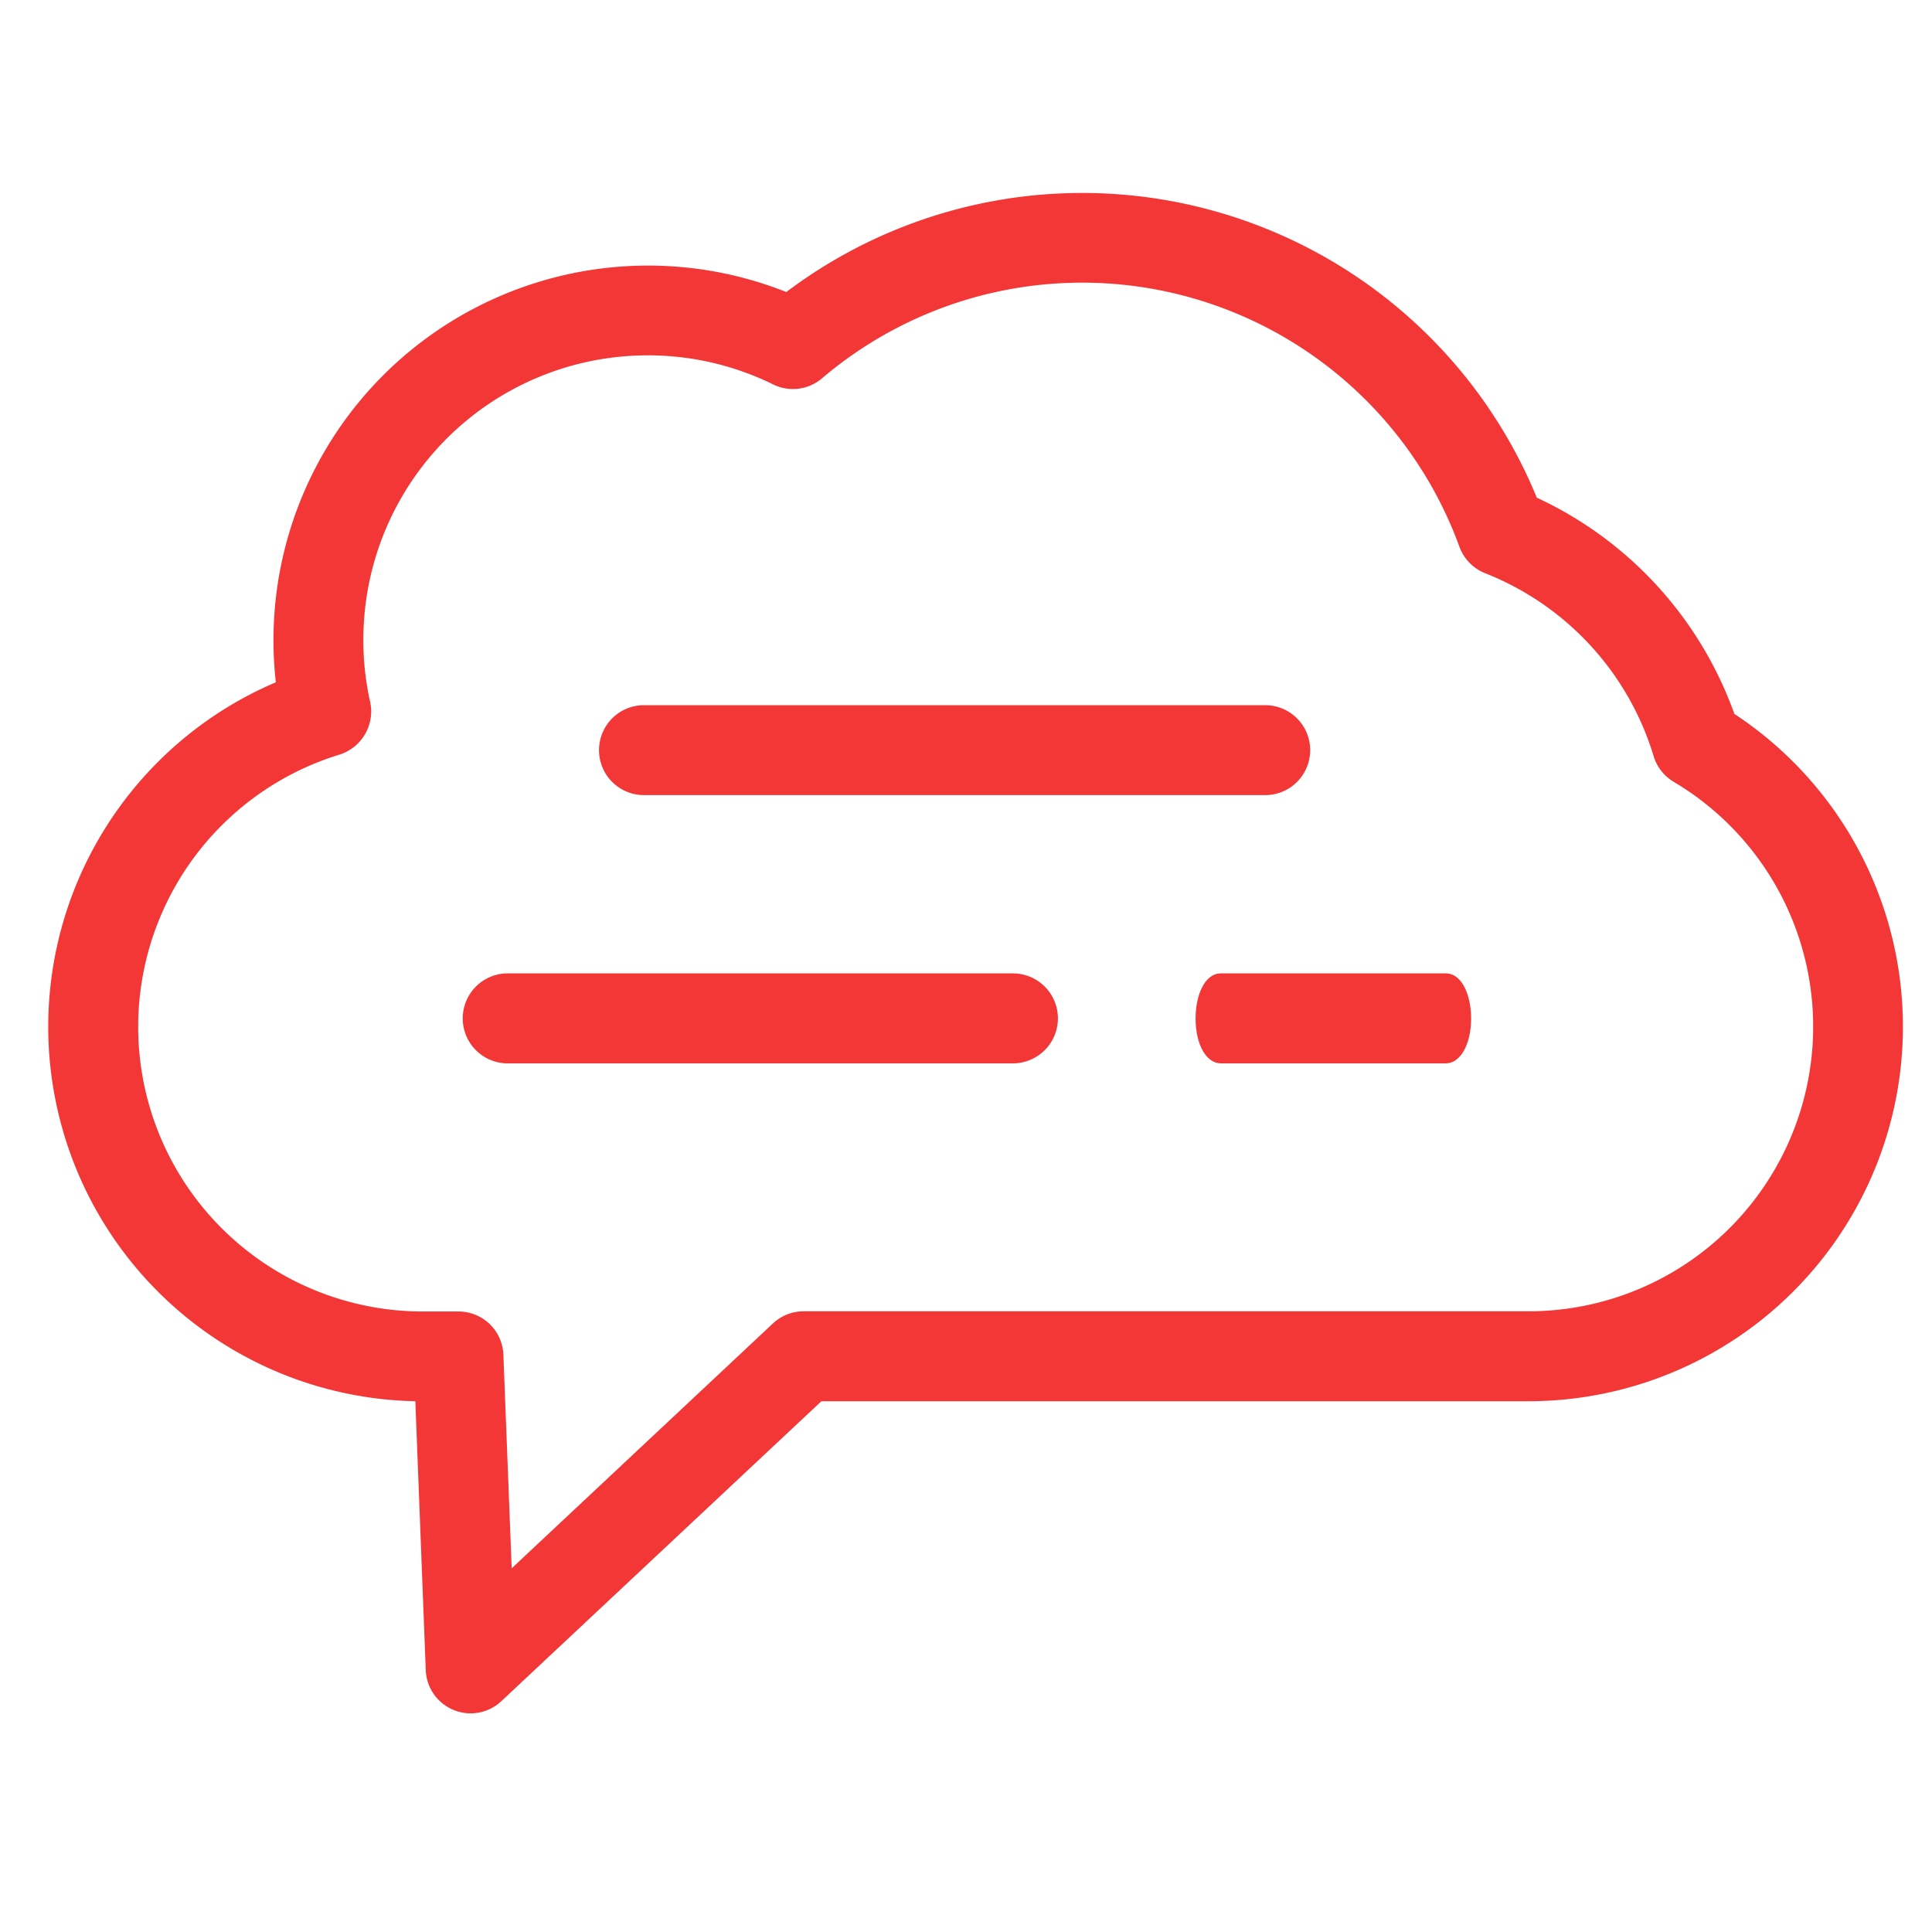 <svg id="ico_live_wordcloud" xmlns="http://www.w3.org/2000/svg" width="40" height="40" viewBox="0 0 40 40">
  <rect id="bg_icon" width="40" height="40" fill="#f33737" opacity="0"/>
  <g id="그룹_62850" data-name="그룹 62850" transform="translate(-1276.411 -356.432)">
    <path id="패스_68568" data-name="패스 68568" d="M1312.319,371.212a7.851,7.851,0,0,0-4.09-4.476,10.175,10.175,0,0,0-15.538-4.258,7.756,7.756,0,0,0-10.569,8.08,7.754,7.754,0,0,0,2.888,14.885l.216,5.571a.93.93,0,0,0,.929.891h0a.929.929,0,0,0,.637-.253l6.625-6.209h14.636a7.754,7.754,0,0,0,4.265-14.231Zm-28.245-.251a5.783,5.783,0,0,1-.14-1.284,5.888,5.888,0,0,1,5.89-5.888h.019a5.862,5.862,0,0,1,2.571.6.927.927,0,0,0,1.019-.127,8.313,8.313,0,0,1,13.194,3.491.935.935,0,0,0,.532.547,5.907,5.907,0,0,1,3.488,3.786.934.934,0,0,0,.416.533,5.893,5.893,0,0,1-3.005,10.962h-15.011a.929.929,0,0,0-.636.254l-5.406,5.067-.172-4.425a.93.93,0,0,0-.931-.892h-.736a5.894,5.894,0,0,1-1.728-11.529A.937.937,0,0,0,1284.074,370.961Z" fill="#f33737"/>
    <path id="패스_68569" data-name="패스 68569" d="M1289.744,372.894h12.862a.931.931,0,1,0,0-1.862h-12.862a.931.931,0,1,0,0,1.862Z" fill="#f33737"/>
    <path id="패스_68570" data-name="패스 68570" d="M1286.894,378.448h10.495a.933.933,0,0,0,.925-.926.932.932,0,0,0-.926-.937h-10.495a.932.932,0,0,0,0,1.863Z" fill="#f33737"/>
    <path id="패스_68571" data-name="패스 68571" d="M1301.164,377.517c0,.539.221.931.524.931h4.657c.3,0,.524-.392.524-.931,0-.463-.181-.932-.524-.932h-4.657C1301.344,376.585,1301.164,377.054,1301.164,377.517Z" fill="#f33737"/>
  </g>
</svg>
